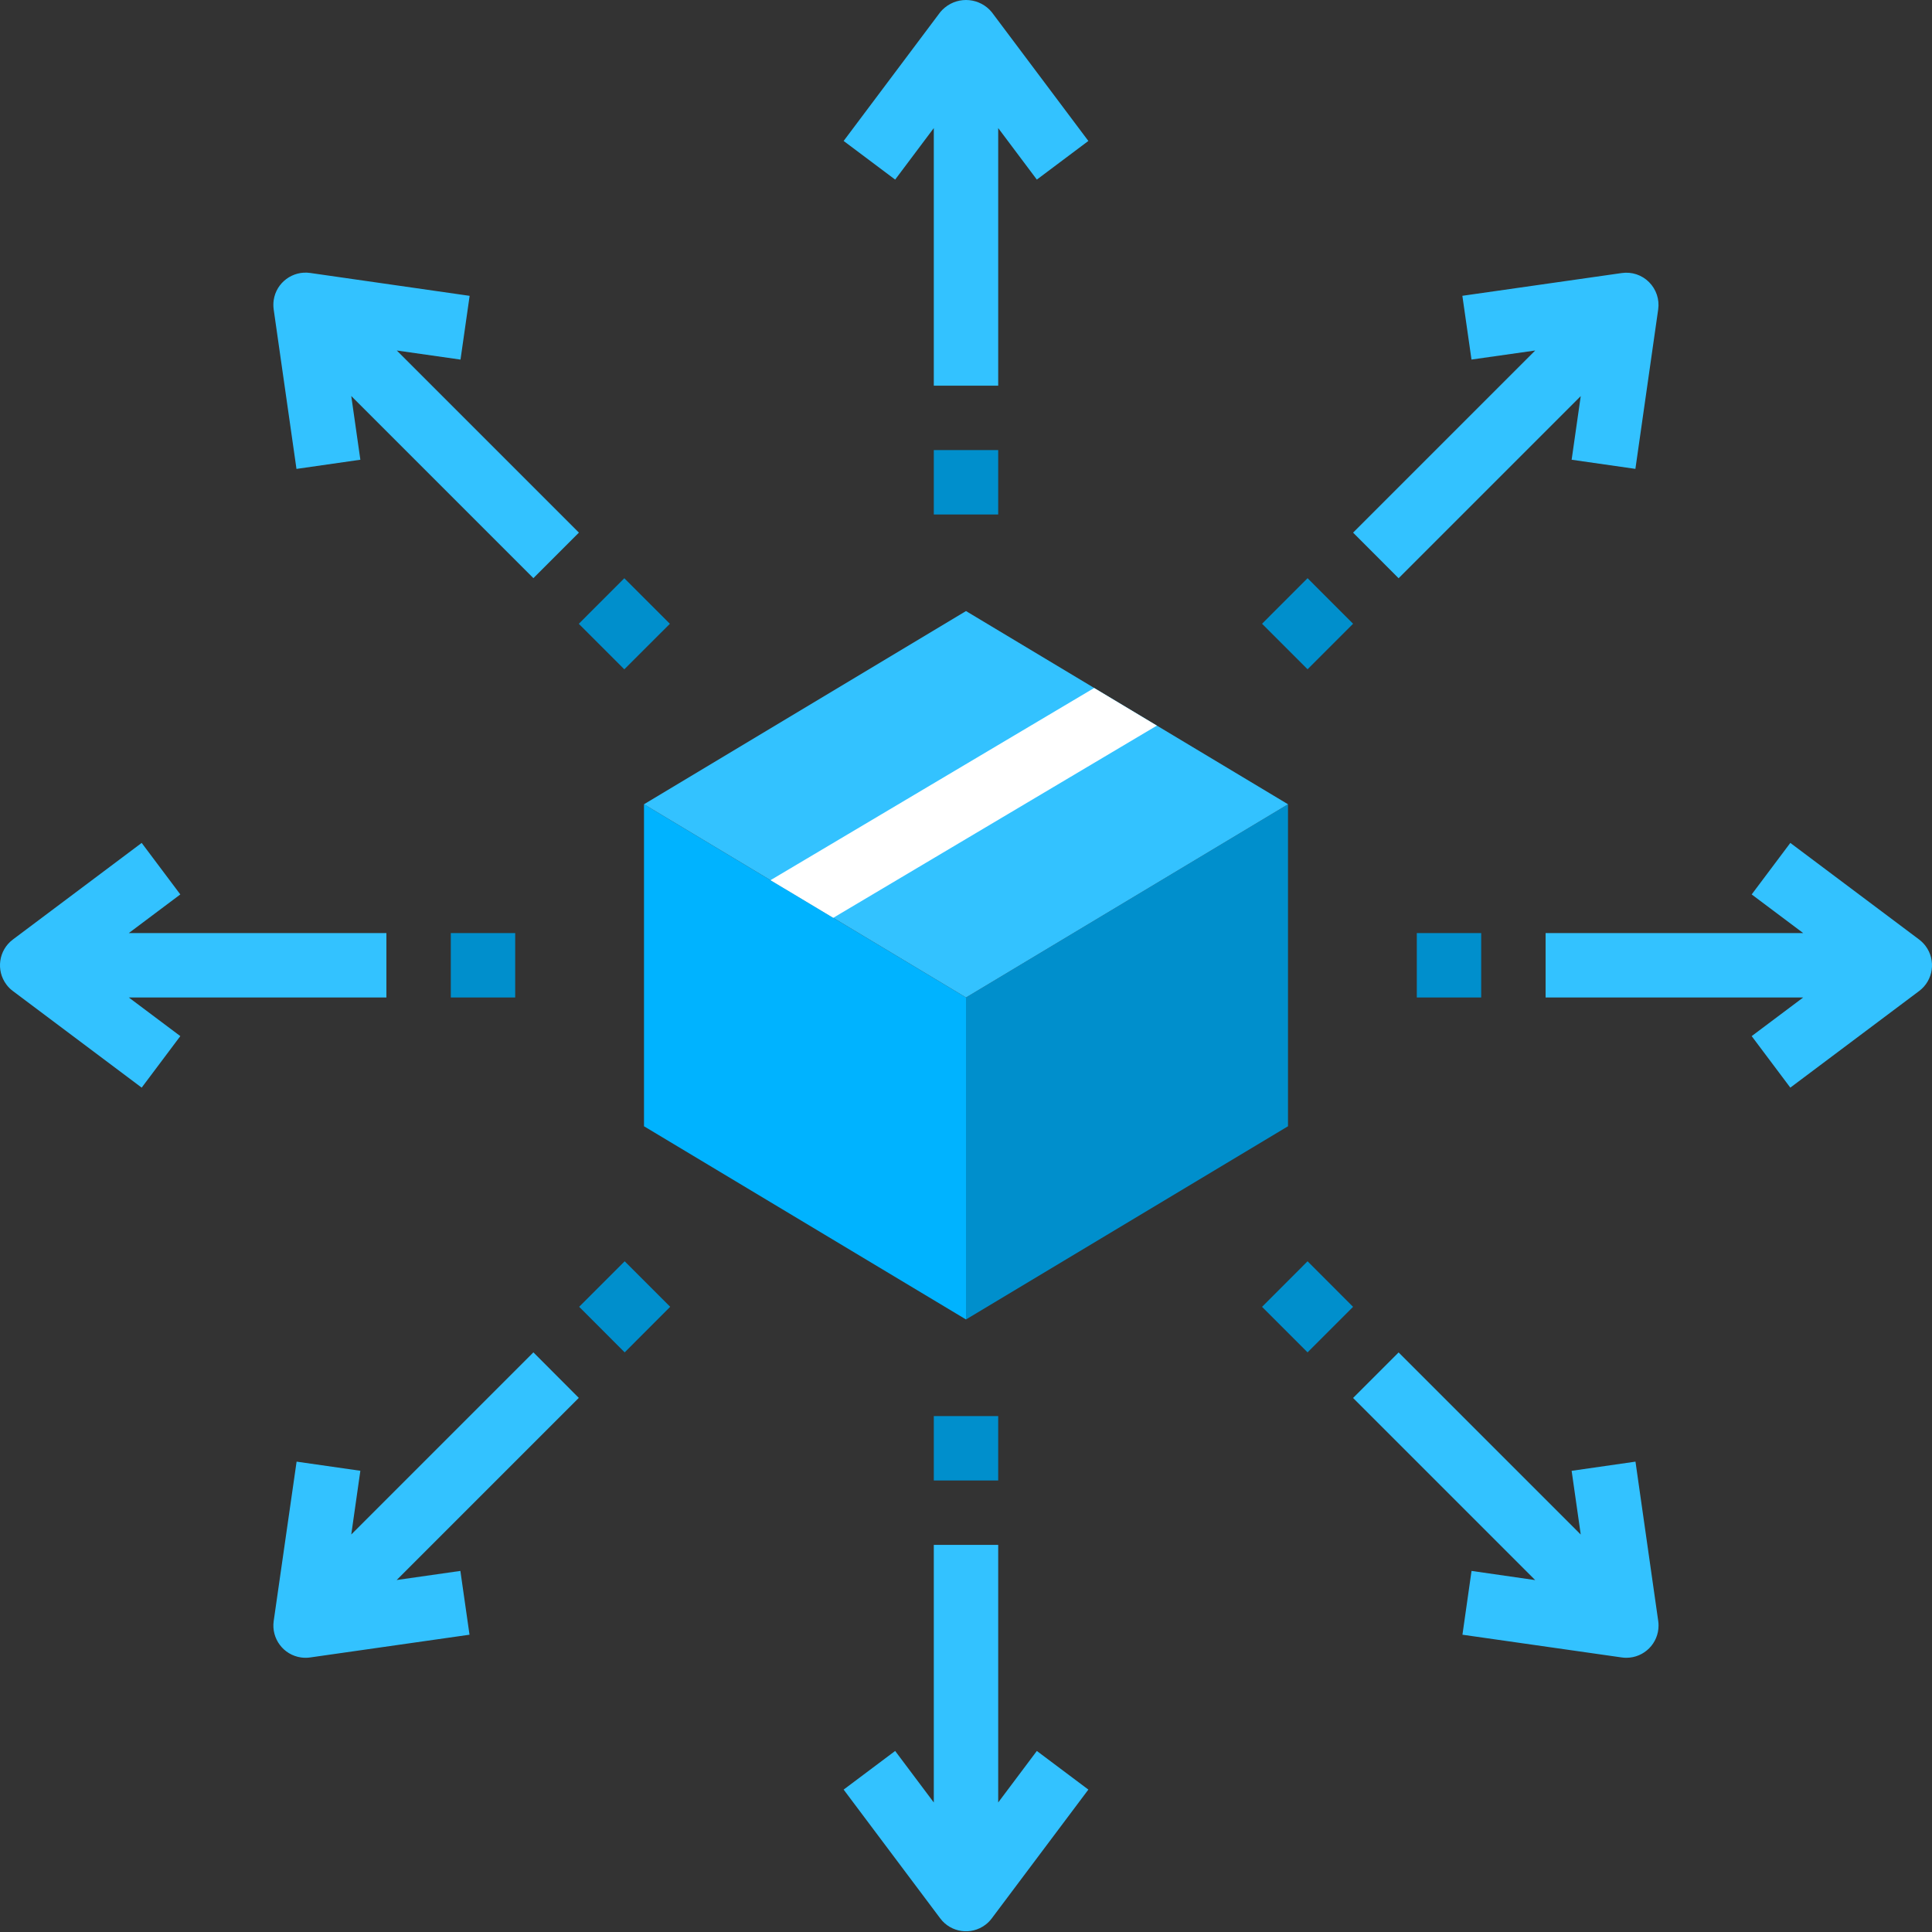 <svg width="48" height="48" viewBox="0 0 48 48" fill="none" xmlns="http://www.w3.org/2000/svg">
<rect x="0" y="0" width="48" height="48" fill="#333333" stroke="none"/>
<path d="M24 32.782L16 27.982V19.982L24 24.782V32.782Z" fill="#00B3FF"/>
<path d="M24 32.782L32 27.982V19.982L24 24.782V32.782Z" fill="#008FCC"/>
<path d="M16 19.982L24 15.182L32 19.982L24 24.782L16 19.982Z" fill="#33C2FF"/>
<path fill-rule="evenodd" clip-rule="evenodd" d="M20.96 3.502L23.36 0.302C23.394 0.261 23.432 0.223 23.474 0.189C23.827 -0.102 24.349 -0.051 24.64 0.302L27.04 3.502L25.76 4.462L24.8 3.182V9.582H23.2V3.182L22.24 4.462L20.96 3.502ZM24.8 38.382V44.782L25.76 43.502L27.04 44.462L24.64 47.662C24.594 47.723 24.541 47.777 24.48 47.822C24.126 48.087 23.625 48.016 23.36 47.662L20.96 44.462L22.24 43.502L23.2 44.782V38.382H24.8ZM9.6 24.782V23.182H3.2L4.48 22.222L3.52 20.942L0.32 23.342C-0.034 23.607 -0.105 24.109 0.16 24.462C0.205 24.523 0.259 24.577 0.32 24.622L3.52 27.022L4.48 25.742L3.2 24.782H9.6V24.782ZM44.48 20.942L47.68 23.342C47.741 23.388 47.794 23.442 47.84 23.502C48.105 23.856 48.034 24.357 47.68 24.622L44.48 27.022L43.52 25.742L44.8 24.782H38.4V23.182H44.8L43.52 22.222L44.48 20.942ZM8.953 11.422L8.727 9.839L13.252 14.364L14.383 13.233L9.858 8.708L11.441 8.934L11.668 7.35L7.709 6.782C7.272 6.718 6.865 7.019 6.8 7.456C6.789 7.534 6.789 7.613 6.8 7.691L7.366 11.65L8.953 11.422ZM39.273 38.125L39.047 36.542L40.633 36.314L41.198 40.273C41.204 40.311 41.206 40.349 41.206 40.387C41.206 40.829 40.848 41.187 40.406 41.187C40.368 41.187 40.33 41.185 40.293 41.179L36.334 40.614L36.56 39.029L38.142 39.257L33.617 34.732L34.748 33.601L39.273 38.125ZM13.252 33.599L8.727 38.124L8.953 36.541L7.369 36.314L6.8 40.273C6.738 40.711 7.041 41.116 7.478 41.179C7.516 41.185 7.554 41.187 7.592 41.187C7.63 41.187 7.668 41.185 7.706 41.179L11.665 40.614L11.438 39.029L9.855 39.255L14.38 34.73L13.252 33.599ZM39.273 9.841L34.748 14.366L33.617 13.233L38.142 8.708L36.559 8.933L36.332 7.349L40.291 6.784C40.541 6.747 40.793 6.831 40.971 7.01C41.149 7.189 41.233 7.44 41.197 7.689L40.631 11.649L39.047 11.422L39.273 9.841Z" fill="#33C2FF"/>
<path fill-rule="evenodd" clip-rule="evenodd" d="M23.2 11.182H24.8V12.782H23.2V11.182ZM23.2 35.182H24.8V36.782H23.2V35.182ZM12.8 23.182H11.2V24.782H12.8V23.182ZM35.2 23.182H36.8V24.782H35.2V23.182ZM15.511 16.629L16.643 15.498L15.511 14.366L14.38 15.498L15.511 16.629ZM33.617 32.468L32.486 33.599L31.355 32.468L32.486 31.336L33.617 32.468ZM15.52 33.599L16.651 32.467L15.52 31.336L14.389 32.467L15.52 33.599ZM33.617 15.497L32.486 16.628L31.355 15.497L32.486 14.365L33.617 15.497Z" fill="#008FCC"/>
<path d="M27.184 17.093L19.143 21.868L20.702 22.803L28.742 18.028L27.184 17.093Z" fill="white"/>
</svg>
